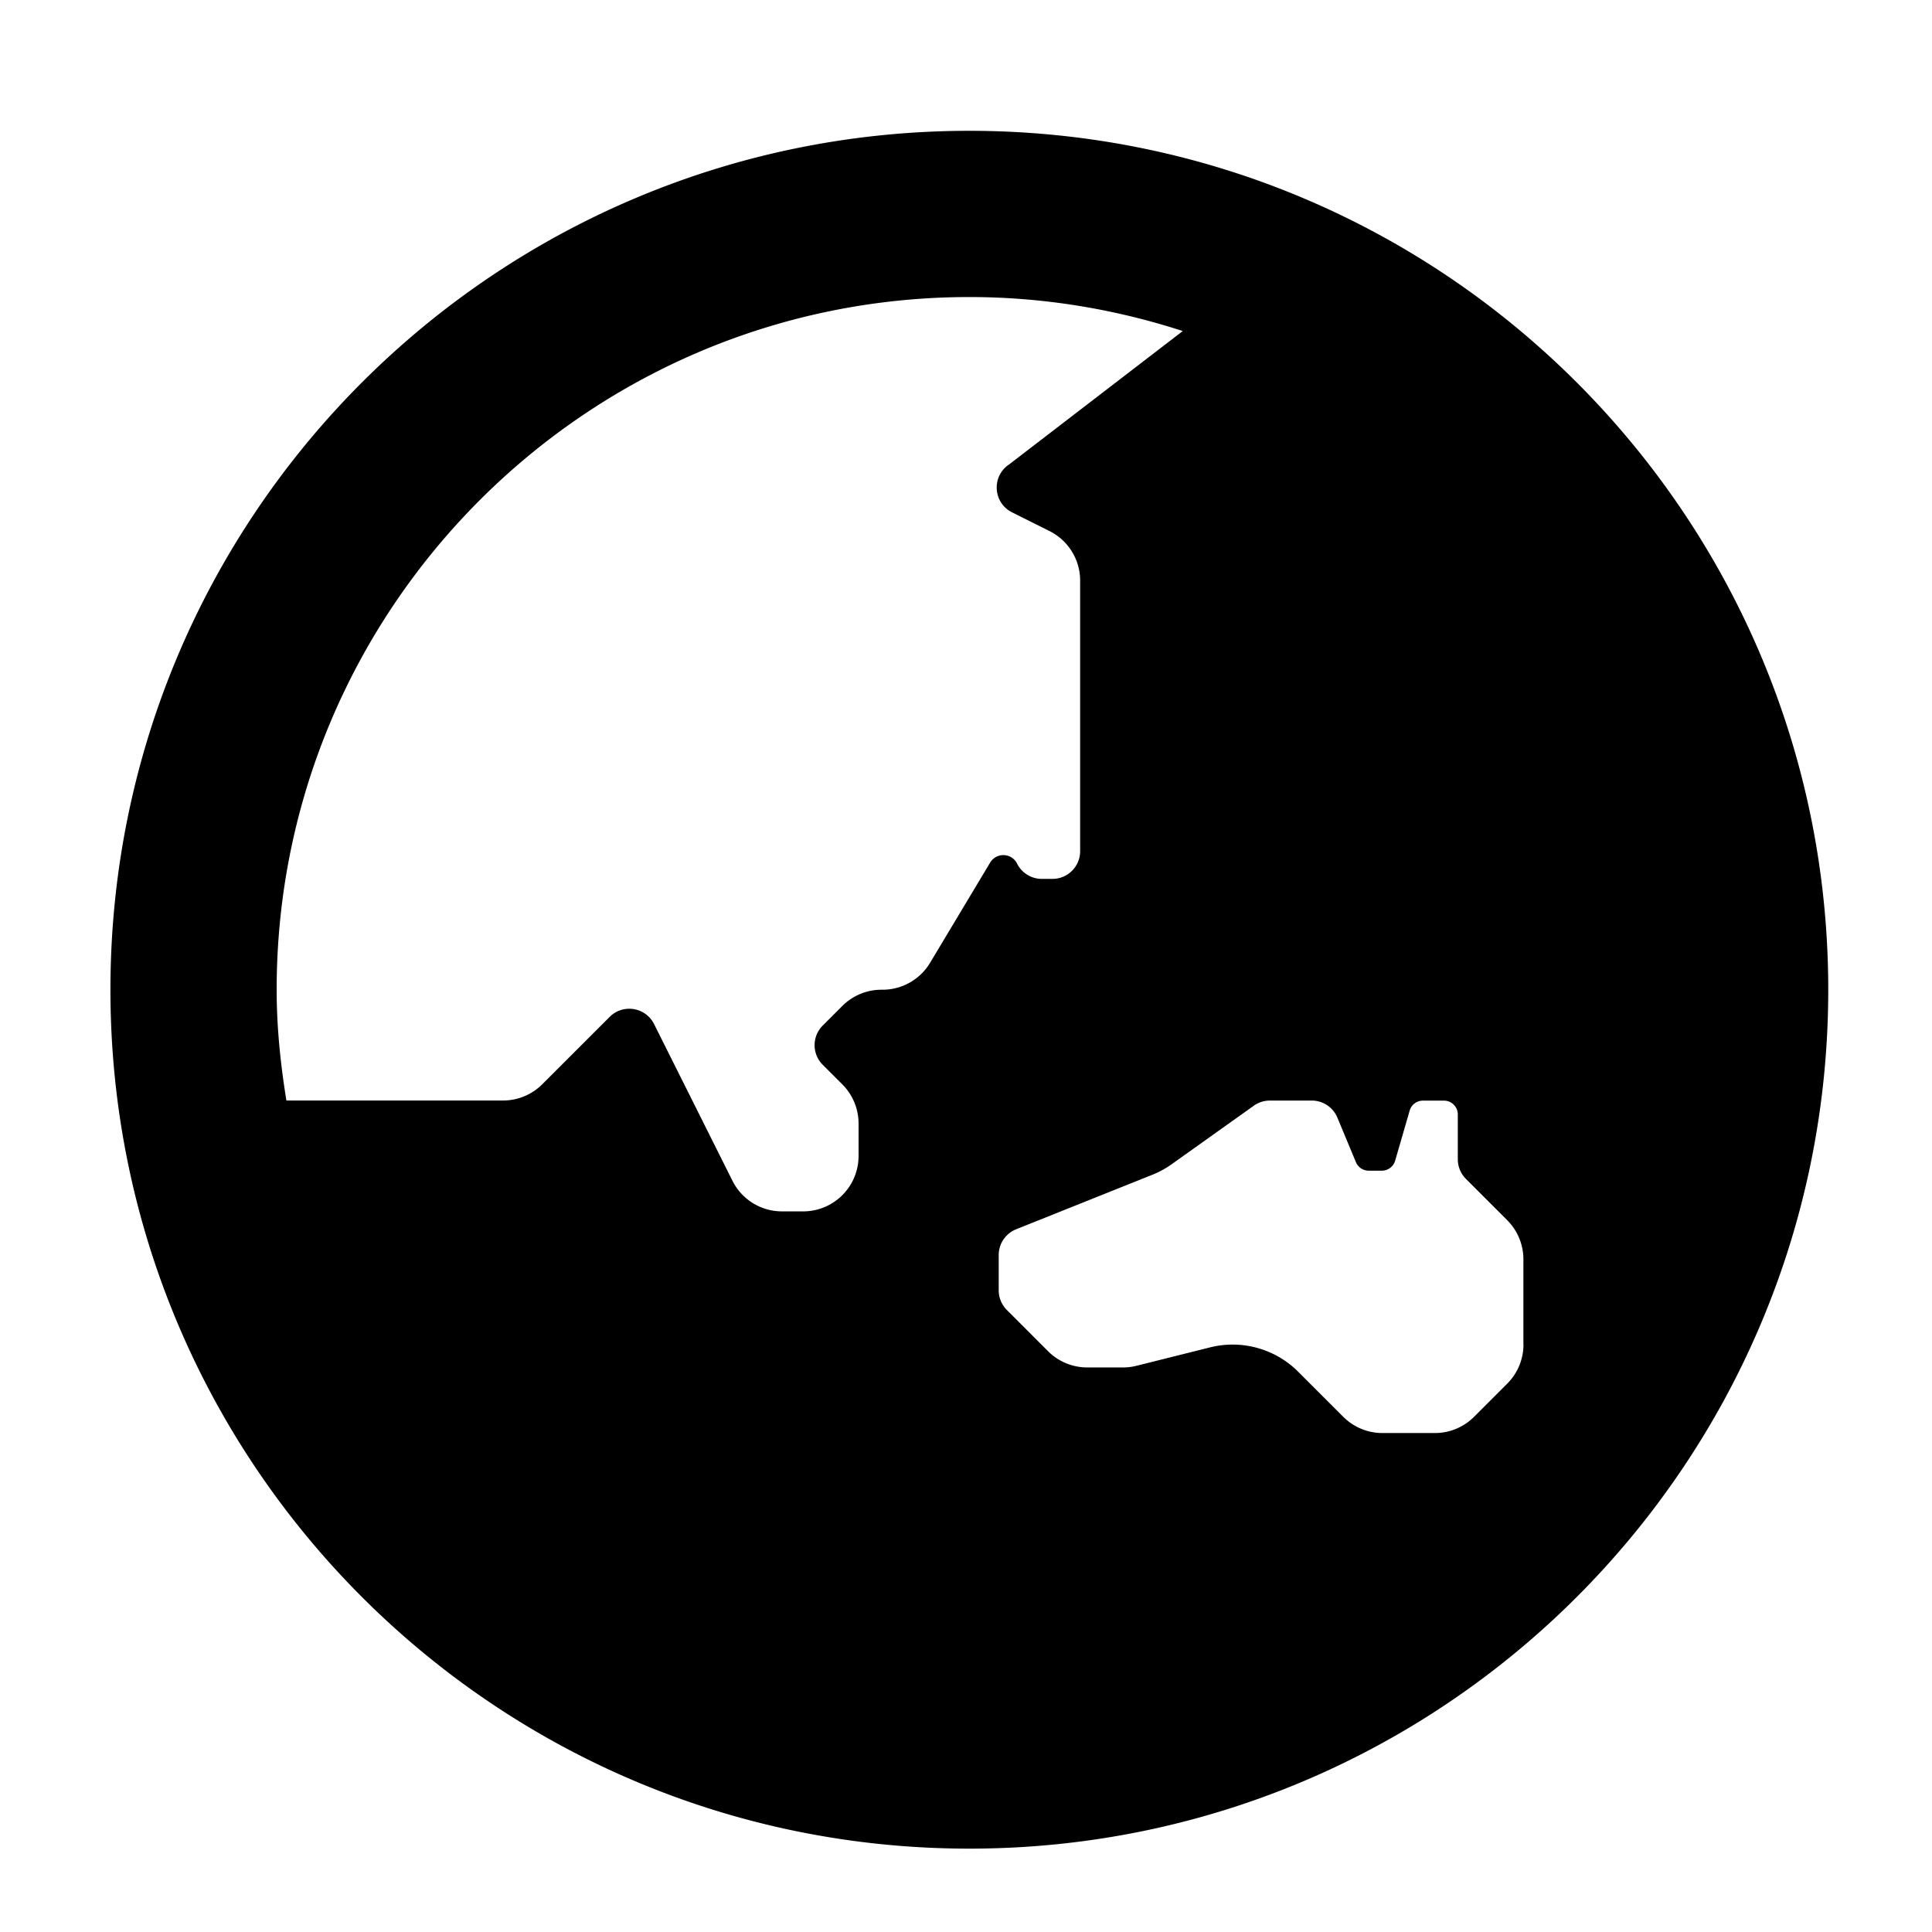<?xml version="1.0" encoding="UTF-8" standalone="no"?>
<svg
   xmlns:dc="http://purl.org/dc/elements/1.1/"
   xmlns:cc="http://creativecommons.org/ns#"
   xmlns:rdf="http://www.w3.org/1999/02/22-rdf-syntax-ns#"
   xmlns:svg="http://www.w3.org/2000/svg"
   xmlns="http://www.w3.org/2000/svg"
   id="svg4"
   viewBox="0 0 100 100"
   version="1.1">
  <defs
     id="defs8" />
  <path d="m 50.173,6.771 c -24.553,0 -44.457,19.903 -44.457,44.457 0,24.553 19.903,44.457 44.457,44.457 24.553,0 44.457,-19.903 44.457,-44.457 0,-24.553 -19.903,-44.457 -44.457,-44.457 z M 48.14,49.835 c -0.518,0.864 -1.452,1.393 -2.459,1.393 h -0.056 c -0.76,0 -1.49,0.303 -2.027,0.841 l -1.015,1.015 c -0.559,0.559 -0.559,1.468 0,2.027 l 1.015,1.015 c 0.538,0.538 0.841,1.267 0.841,2.027 v 1.68 c 0,1.585 -1.284,2.868 -2.868,2.868 h -1.095 c -1.086,0 -2.079,-0.613 -2.565,-1.586 L 33.855,53.006 C 33.417,52.131 32.25,51.941 31.558,52.633 l -3.49,3.488 c -0.538,0.538 -1.267,0.841 -2.027,0.841 H 14.824 c -0.303,-1.871 -0.504,-3.777 -0.504,-5.735 0,-19.769 16.083,-35.852 35.852,-35.852 3.856,0 7.565,0.629 11.048,1.76 l -8.992,6.907 c -0.916,0.611 -0.83,1.983 0.154,2.476 l 1.941,0.97 c 0.972,0.486 1.585,1.479 1.585,2.565 v 14.004 c 0,0.792 -0.642,1.434 -1.434,1.434 h -0.549 c -0.543,0 -1.04,-0.307 -1.282,-0.792 -0.28,-0.559 -1.068,-0.59 -1.391,-0.054 z m 30.715,19.755 c 0,0.76 -0.303,1.49 -0.841,2.027 l -1.716,1.716 c -0.538,0.538 -1.267,0.841 -2.027,0.841 h -2.718 c -0.76,0 -1.49,-0.303 -2.027,-0.841 l -2.332,-2.332 a 4.798,4.798 0 0 0 -4.557,-1.262 l -3.813,0.954 c -0.228,0.057 -0.461,0.086 -0.696,0.086 h -1.854 c -0.76,0 -1.49,-0.303 -2.027,-0.841 L 52.112,67.802 a 1.436,1.436 0 0 1 -0.419,-1.015 v -1.828 c 0,-0.586 0.357,-1.113 0.902,-1.332 l 7.052,-2.822 c 0.355,-0.142 0.692,-0.326 1.002,-0.547 l 4.25,-3.028 a 1.43,1.43 0 0 1 0.832,-0.265 h 2.167 c 0.579,0 1.102,0.348 1.325,0.884 l 0.959,2.304 a 0.717,0.717 0 0 0 0.661,0.441 h 0.681 c 0.319,0 0.601,-0.212 0.688,-0.516 l 0.753,-2.594 c 0.09,-0.307 0.369,-0.516 0.688,-0.516 h 1.086 c 0.396,0 0.717,0.321 0.717,0.717 v 2.318 c 0,0.38 0.151,0.746 0.419,1.015 l 2.135,2.135 c 0.538,0.538 0.841,1.267 0.841,2.027 v 4.41 z"/>
</svg>

